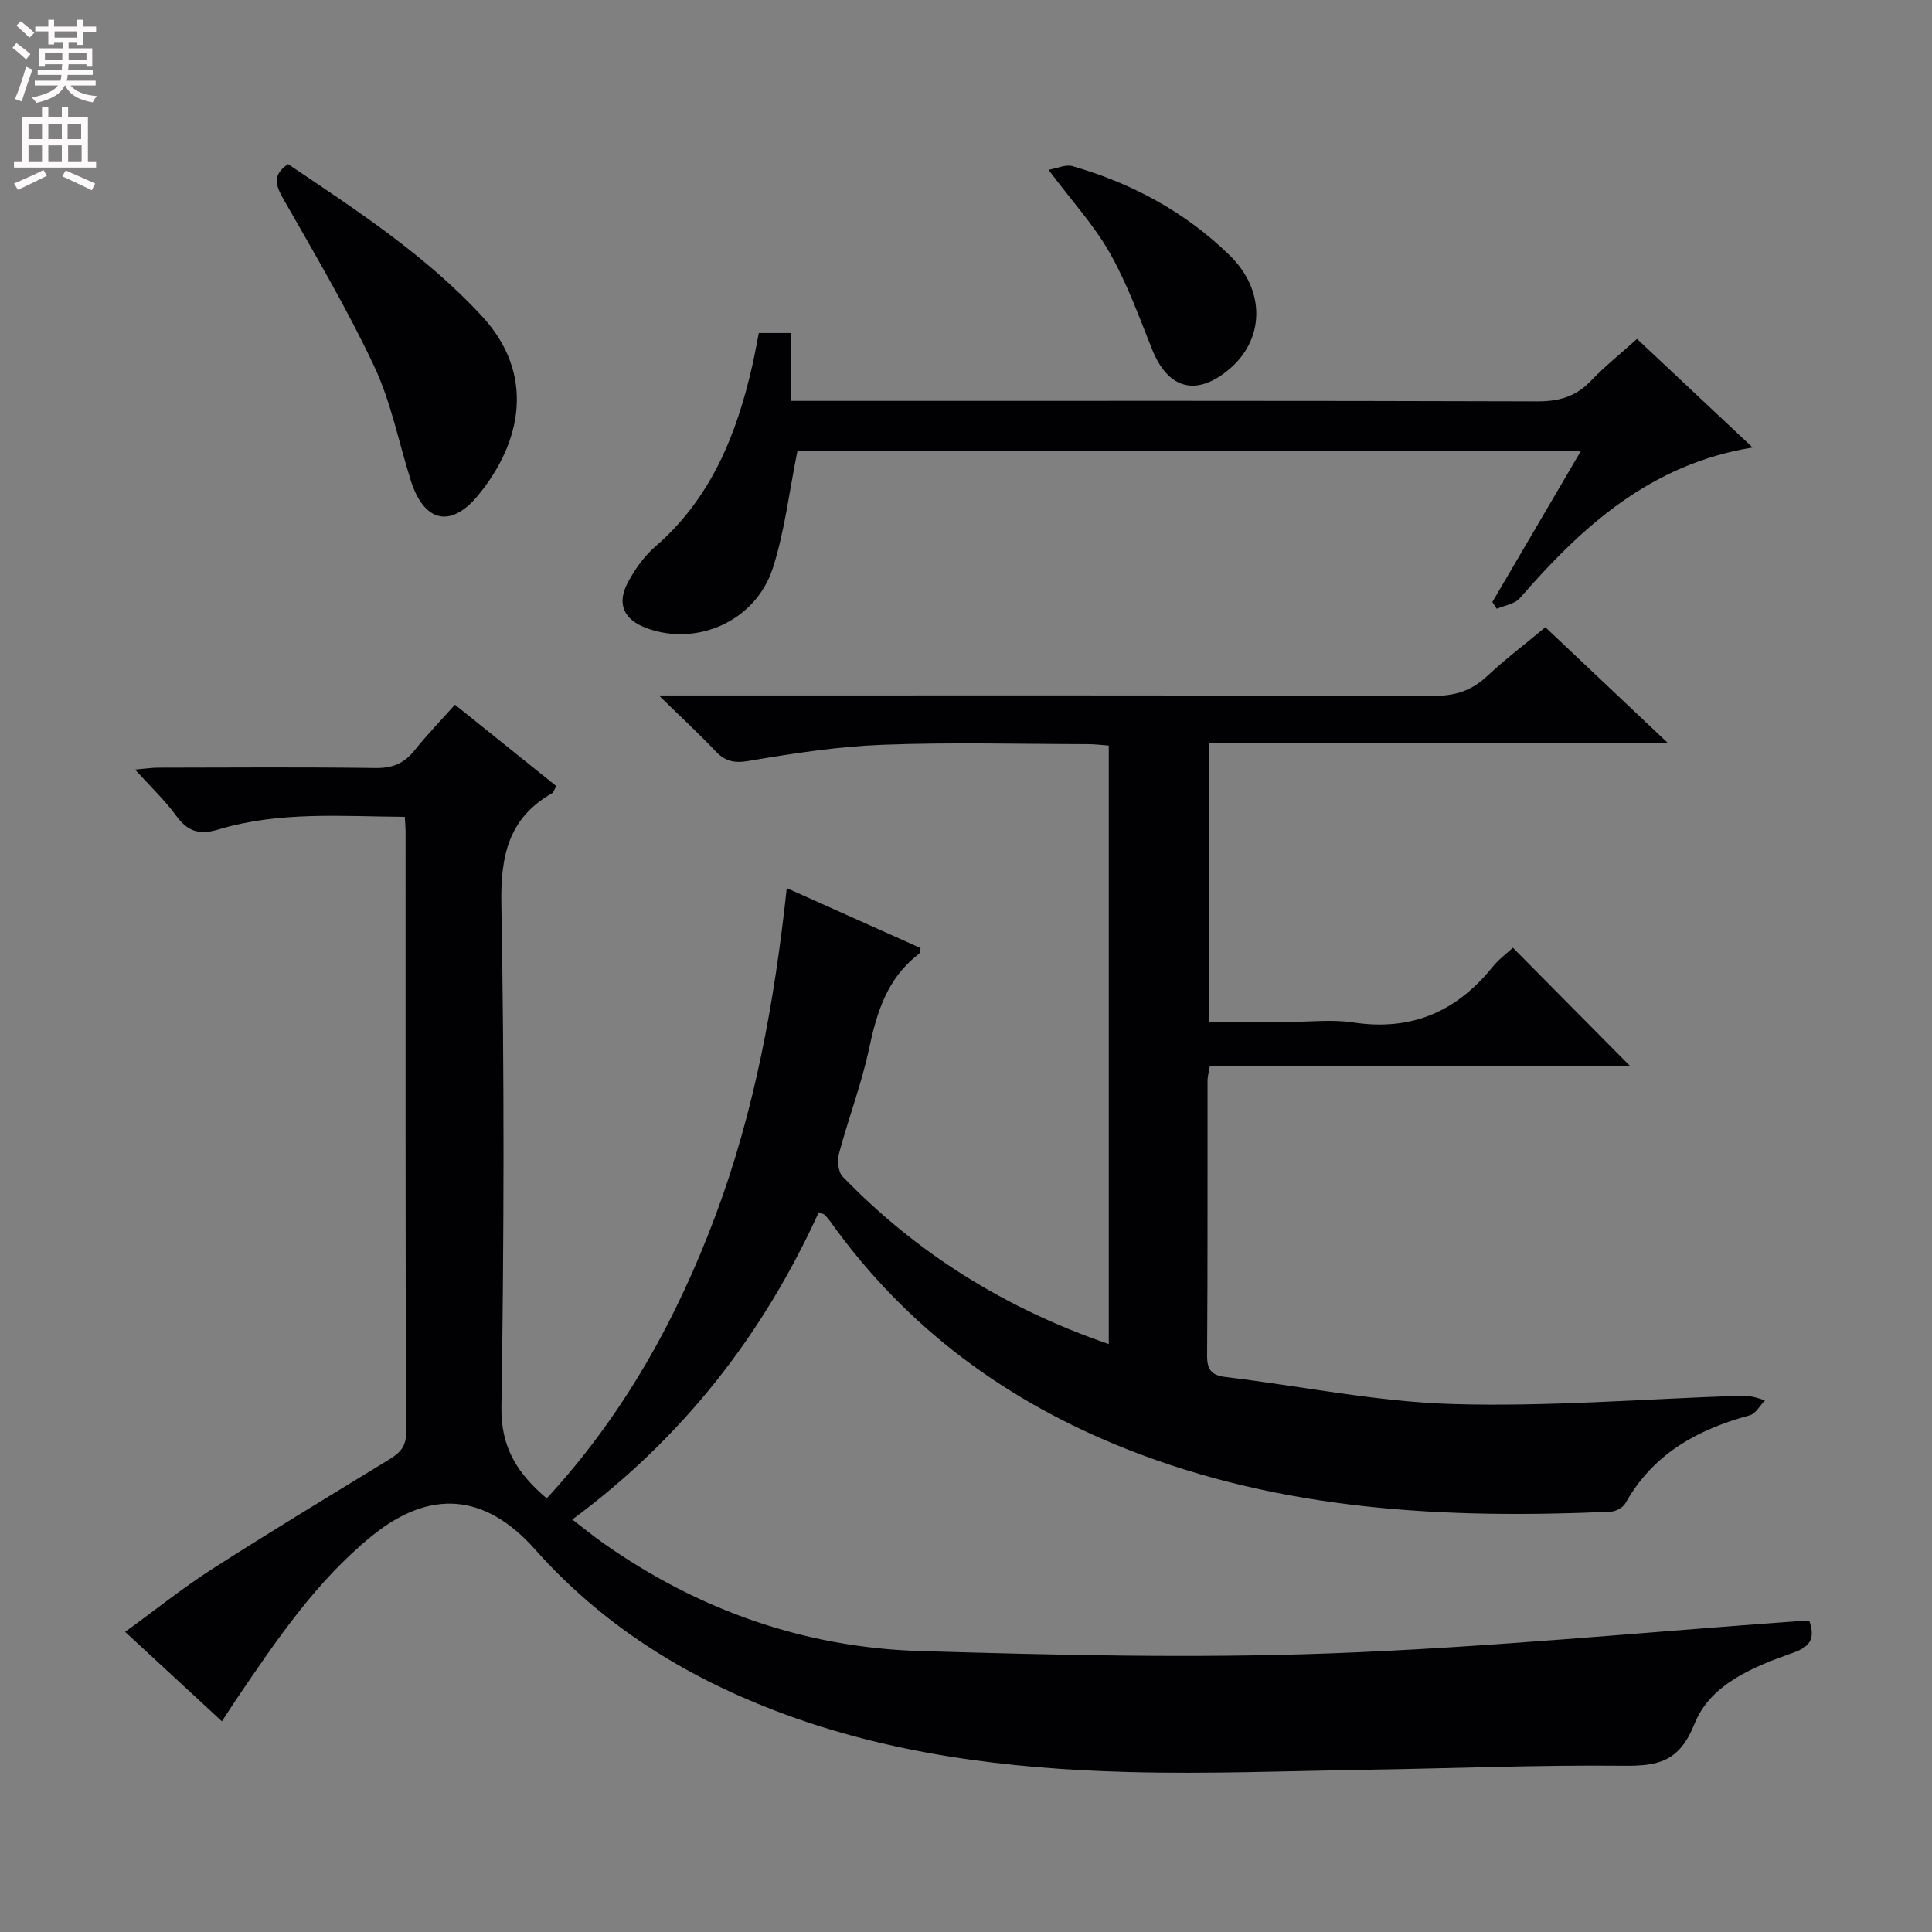 <svg enable-background="new 0 0 400 400" viewBox="0 0 400 400" xmlns="http://www.w3.org/2000/svg"><rect x="0" y="0" width="400" height="400" fill="#808080" stroke="none"/><g fill="#010103"><path d="m374.59 335.54c1.33 3.79.08 5.43-3.25 6.61-8.26 2.92-17.21 6.48-20.51 14.75-3.17 7.95-7.63 8.76-14.84 8.68-17.47-.18-34.94.54-52.42.82-16.65.26-33.31.92-49.94.48-24.99-.66-49.68-3.7-73.27-12.75-19.1-7.33-35.92-17.96-49.61-33.37-10.29-11.58-21.7-12.55-33.78-2.74-11.51 9.35-19.73 21.55-27.96 33.69-.92 1.36-1.81 2.75-3.07 4.67-6.61-6.11-12.99-12.01-20.03-18.52 6.3-4.58 11.96-9.12 18.03-13.02 11.89-7.63 23.98-14.93 36.03-22.3 2.3-1.41 4.13-2.52 4.11-5.93-.16-41.49-.1-82.99-.11-124.48 0-.82-.08-1.63-.16-3.01-13.01-.09-25.96-1.19-38.57 2.61-3.9 1.18-6.36.47-8.74-2.81-2.32-3.2-5.26-5.96-8.54-9.59 2.1-.18 3.46-.39 4.82-.39 15-.02 30-.14 44.99.07 3.52.05 5.94-.99 8.08-3.68 2.57-3.22 5.45-6.19 8.34-9.43 7.23 5.8 14.08 11.3 20.99 16.85-.43.73-.56 1.3-.91 1.5-9.05 5.17-10.65 13.02-10.47 23.01.62 34.65.56 69.33.01 103.98-.13 8.42 3.24 13.76 9.38 18.98 15.85-17.16 26.9-37.01 34.98-58.65 8.07-21.61 12.18-44.1 14.72-67.7 9.53 4.27 18.64 8.35 27.71 12.42-.17.61-.14 1.07-.35 1.22-6.54 4.95-8.72 12.02-10.34 19.68-1.55 7.29-4.25 14.32-6.18 21.54-.4 1.48-.23 3.87.71 4.85 15.39 15.93 33.67 27.32 55.12 34.7 0-41.53 0-82.54 0-123.92-1.45-.1-2.9-.29-4.34-.29-14.16-.02-28.35-.41-42.49.13-9.25.35-18.5 1.77-27.64 3.33-3.09.53-4.95.11-6.98-2.04-3.4-3.59-7.04-6.95-11.69-11.5h6.73c51.16 0 102.32-.06 153.48.1 4.47.01 7.95-1 11.19-4.04 3.74-3.5 7.84-6.61 12.13-10.19 8.36 7.9 16.52 15.61 25.37 23.98-32.09 0-63.31 0-94.93 0v57.74h16.3c4.5 0 9.08-.56 13.48.11 11.96 1.82 21.31-2.17 28.78-11.42 1.34-1.66 3.11-2.96 4.28-4.05 8.29 8.37 16.43 16.59 24.35 24.58-28.25 0-57.58 0-87.11 0-.22 1.33-.46 2.1-.46 2.88-.02 19 .04 38-.09 56.99-.02 2.98.96 4.08 3.85 4.43 15.65 1.88 31.24 5.12 46.93 5.59 19.7.59 39.48-1.04 59.22-1.7 1.48-.05 2.96-.01 5.48.96-1.03 1.06-1.89 2.74-3.12 3.07-10.83 2.94-20.05 7.98-25.74 18.19-.5.9-1.99 1.72-3.06 1.77-34.13 1.51-67.85-.17-100.14-12.93-24.9-9.84-45.65-25.08-61.31-46.98-.39-.54-.81-1.06-1.28-1.53-.21-.21-.56-.27-1.23-.56-11.49 25.22-27.97 46.55-51.03 63.62 2.38 1.82 4.35 3.44 6.44 4.91 19.69 13.86 41.66 21.61 65.64 22.32 28.29.84 56.64 1.53 84.9.48 32.37-1.2 64.66-4.37 96.99-6.68.66-.03 1.31-.05 2.13-.09z"/><path d="m165.09 93.42c-1.7 8.38-2.62 16.53-5.08 24.18-3.54 10.99-15.72 16.33-26.19 12.43-4.66-1.74-6.19-5-3.84-9.42 1.46-2.74 3.38-5.45 5.7-7.46 11.53-9.98 16.84-23.18 20.09-37.53.48-2.1.85-4.23 1.33-6.67h6.73v14.05h6.16c49.46 0 98.92-.06 148.38.1 4.5.01 7.94-1.03 11.04-4.28 2.84-2.98 6.1-5.57 9.52-8.65 7.91 7.43 15.62 14.67 23.93 22.48-21.13 3.45-35.3 16.33-48.21 31.21-1.04 1.2-3.14 1.47-4.75 2.18-.31-.46-.62-.93-.93-1.39 5.99-10.22 11.98-20.44 18.3-31.22-54.65-.01-108.62-.01-162.18-.01z"/><path d="m59.64 33.98c14.08 9.49 28.44 18.8 40.17 31.51 10.97 11.89 8.34 25.9-.79 37.02-5.69 6.94-11.23 5.6-13.96-2.99-2.51-7.9-4.08-16.23-7.58-23.66-5.57-11.85-12.26-23.17-18.76-34.57-1.62-2.87-2.48-5 .92-7.31z"/><path d="m217.08 35.16c1.86-.32 3.57-1.16 4.93-.77 12.33 3.54 23.4 9.5 32.61 18.5 7.48 7.31 7.21 17.46-.23 23.65-6.77 5.63-12.6 3.98-15.87-4.23-2.69-6.77-5.21-13.7-8.78-20-3.26-5.73-7.82-10.7-12.66-17.15z"/></g><path d="m2.6 9.9.8-1c.9.7 1.9 1.4 2.9 2.3l-.9 1.1c-1.1-1-2-1.8-2.8-2.4zm.5 10.6c.9-2.1 1.6-4.3 2.3-6.7.4.2.8.4 1.3.6-.7 2.1-1.5 4.3-2.2 6.6zm.3-15.2.9-.9c1 .8 2 1.6 2.8 2.4l-1 1c-.9-.9-1.8-1.7-2.7-2.5zm12.6-1.2h1.2v1.4h2.7v1.1h-2.7v2.7h-1.2v-.6h-1.8v1.3h4.9v3.8h-1.2v-.5h-3.7c0 .4-.1.9-.1 1.2h5.1v1h-5.2c0 .5-.1.9-.2 1.2h6v1h-5.2c1.1 1.3 2.9 2 5.5 2.2-.4.4-.7.8-.9 1.3-2.9-.5-4.8-1.6-5.7-3.5h-.1c-.8 1.7-2.7 2.9-5.9 3.6-.2-.4-.6-.8-.9-1.1 2.8-.6 4.6-1.4 5.4-2.5h-4.8v-1h5.3c.1-.3.2-.7.2-1.2h-4.9v-1h5c0-.4 0-.8.1-1.2h-3.6v.5h-1.2v-3.8h4.9v-1.3h-1.8v.5h-1.2v-2.7h-2.7v-1h2.7v-1.4h1.2v1.4h4.8zm-6.7 8.3h3.6c0-.4 0-.9 0-1.4h-3.6zm1.9-4.6h4.8v-1.3h-4.7v1.3zm6.7 3.2h-3.7v1.4h3.7z" fill="#fcfafa"/><path d="m8.7 22.1h1.3v2.2h2.8v-2.2h1.3v2.2h4.1v9.1h1.7v1.3h-17v-1.3h1.7v-9.1h4.1zm.3 13.1.7 1.2c-1.8.9-3.8 1.9-6 2.9-.2-.4-.5-.8-.8-1.3 2.3-1 4.4-1.9 6.1-2.8zm-3.1-6.4h2.8v-3.2h-2.8zm0 4.6h2.8v-3.3h-2.8zm4.1-4.6h2.8v-3.2h-2.8zm0 4.6h2.8v-3.3h-2.8zm3.6 1.9c2.1.9 4.1 1.8 6.1 2.7l-.7 1.4c-2.2-1.1-4.2-2-6.1-2.9zm3.2-9.7h-2.8v3.2h2.8zm-2.7 7.8h2.8v-3.3h-2.8z" fill="#fcfafa"/></svg>